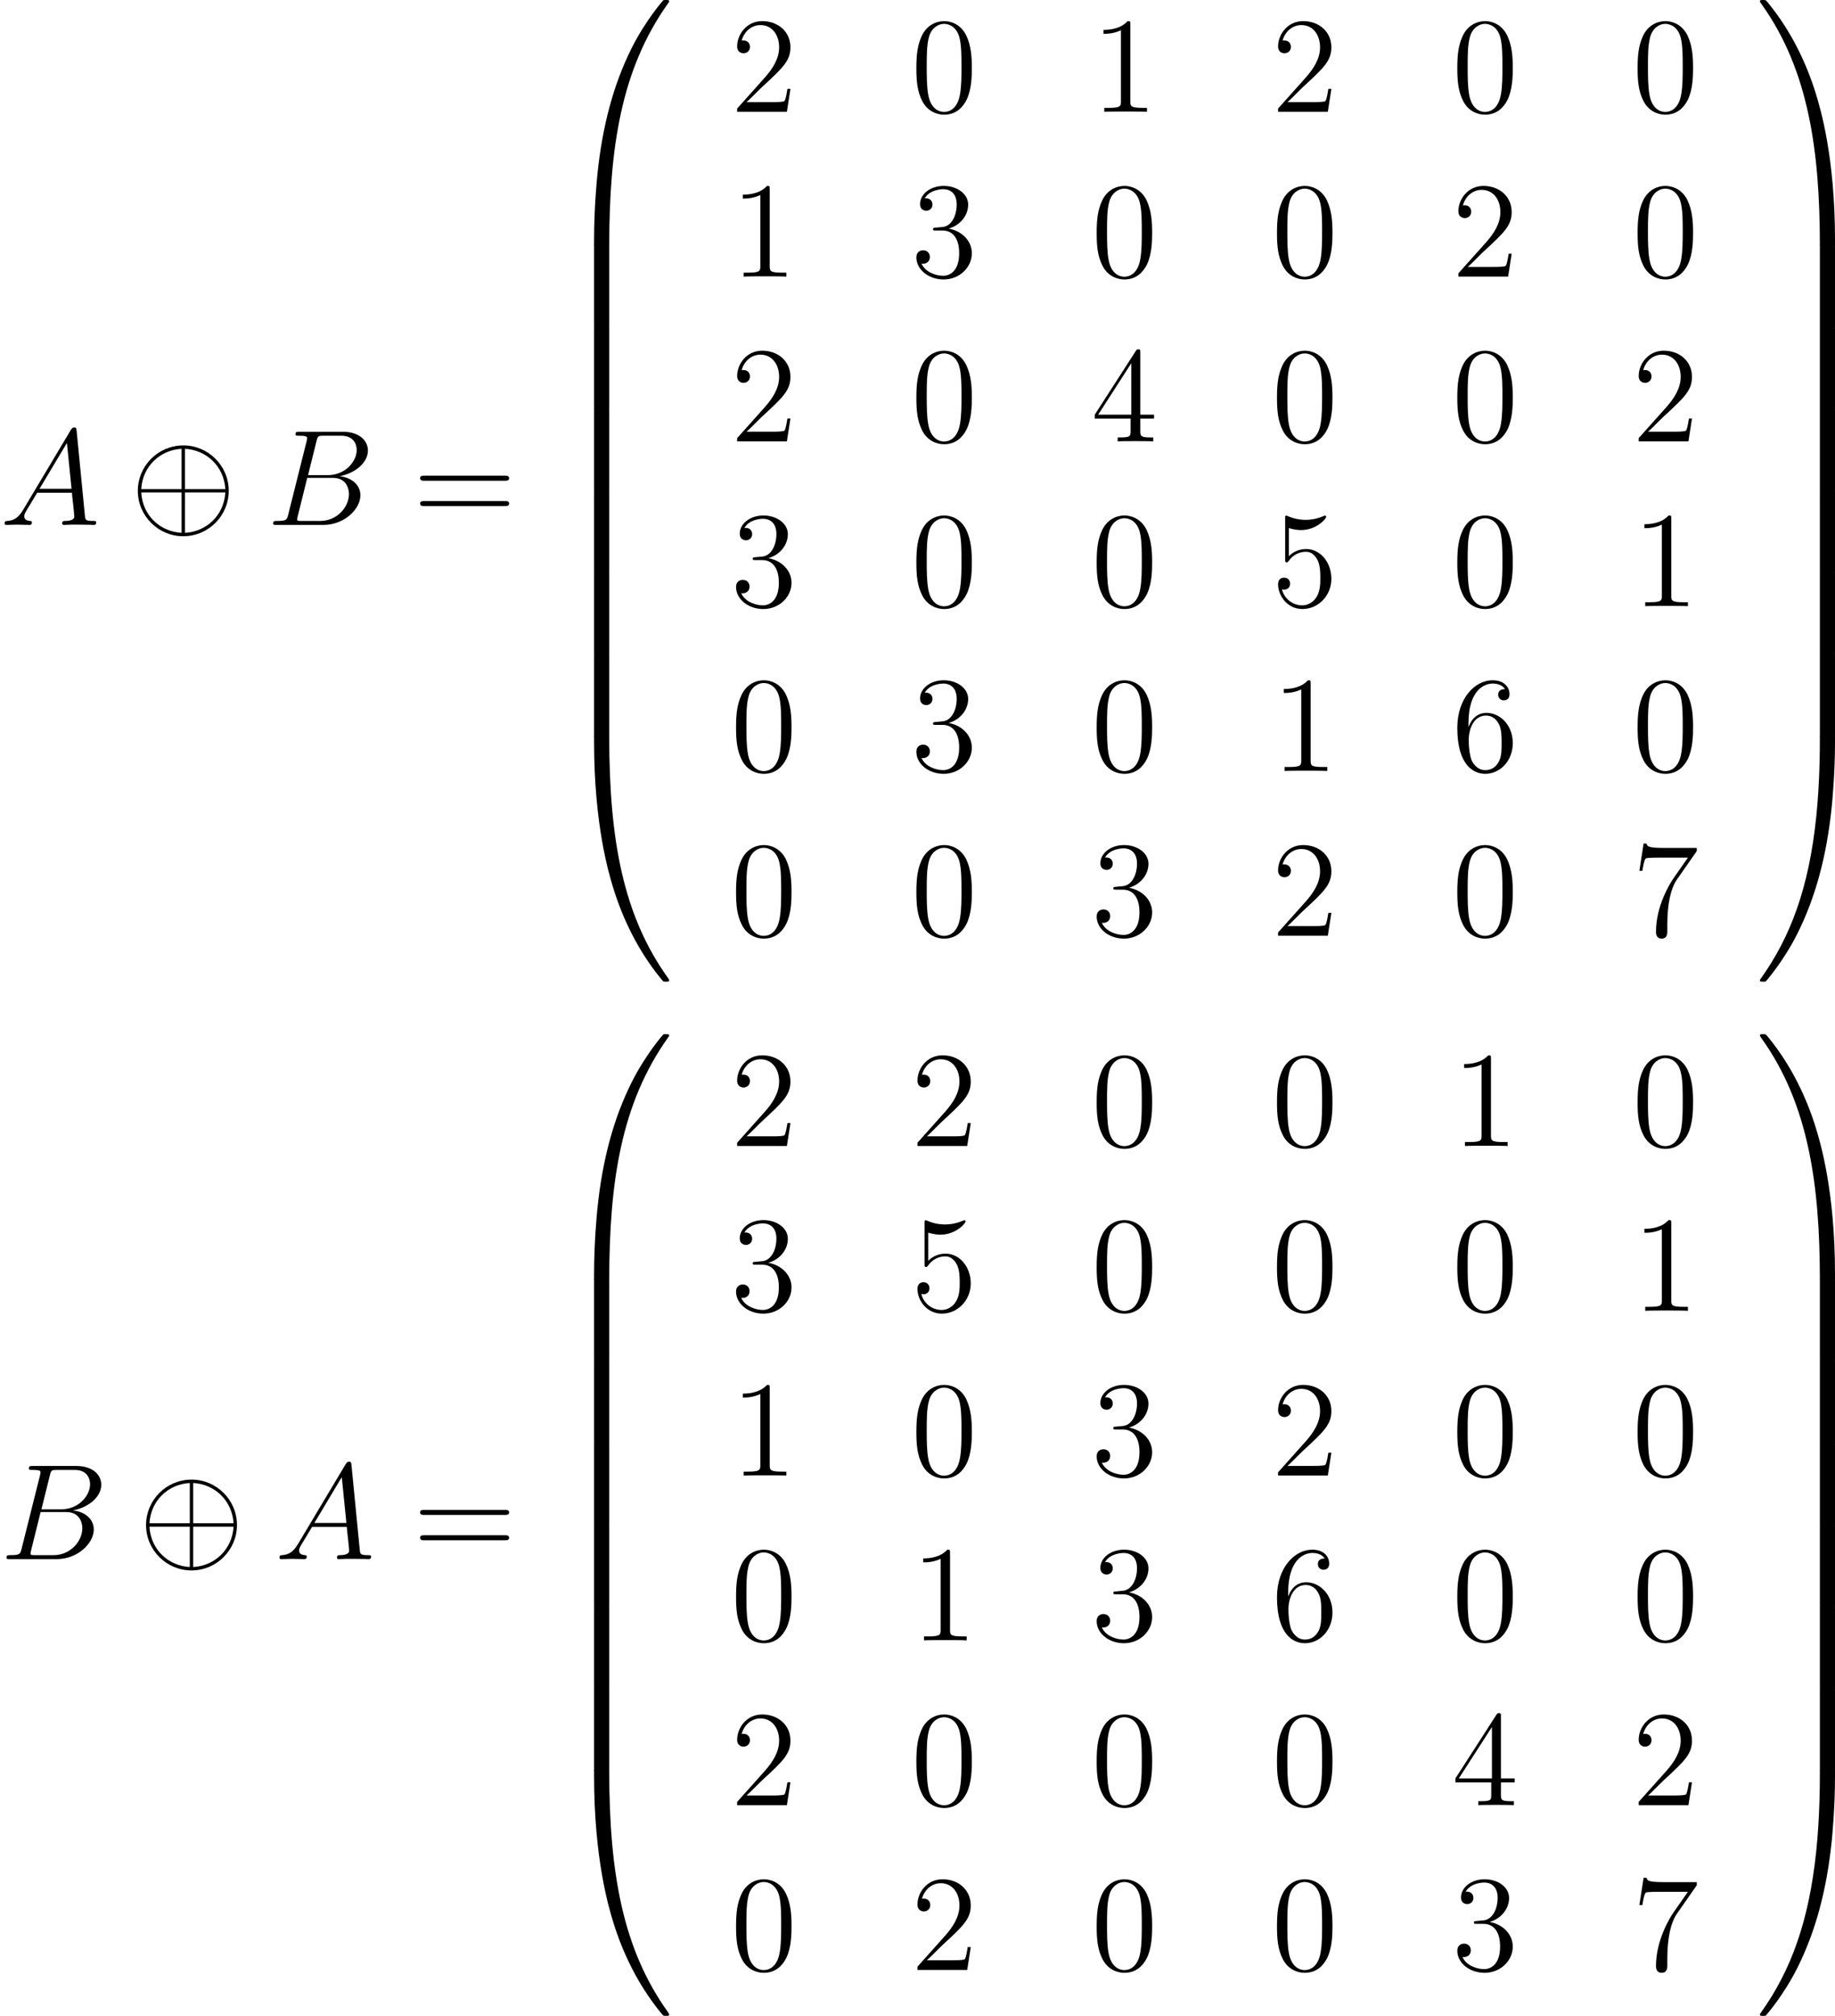 <?xml version='1.0' encoding='UTF-8'?>
<!-- Generated by CodeCogs with dvisvgm 2.9.1 -->
<svg version='1.1' xmlns='http://www.w3.org/2000/svg' xmlns:xlink='http://www.w3.org/1999/xlink' width='181.878pt' height='199.687pt' viewBox='-.239 -.284 181.878 199.687'>
<defs>
<path id='g0-48' d='M4.471 21.161C4.734 21.161 4.806 21.161 4.806 20.993C4.83 12.613 5.798 5.655 9.983-.191C10.066-.299 10.066-.323 10.066-.347C10.066-.466 9.983-.466 9.791-.466S9.576-.466 9.552-.442C9.504-.406 7.986 1.339 6.779 3.742C5.2 6.898 4.208 10.521 3.766 14.872C3.73 15.243 3.479 17.73 3.479 20.563V21.029C3.491 21.161 3.563 21.161 3.814 21.161H4.471Z'/>
<path id='g0-49' d='M6.97 20.563C6.97 13.258 5.667 8.978 5.296 7.771C4.483 5.117 3.156 2.319 1.16-.143C.98-.359 .933-.418 .885-.442C.861-.454 .849-.466 .658-.466C.478-.466 .383-.466 .383-.347C.383-.323 .383-.299 .538-.084C4.698 5.727 5.631 12.9 5.643 20.993C5.643 21.161 5.715 21.161 5.978 21.161H6.635C6.886 21.161 6.958 21.161 6.97 21.029V20.563Z'/>
<path id='g0-64' d='M3.814-.598C3.563-.598 3.491-.598 3.479-.466V0C3.479 7.305 4.782 11.585 5.153 12.792C5.966 15.446 7.293 18.244 9.289 20.706C9.468 20.922 9.516 20.981 9.564 21.005C9.588 21.017 9.6 21.029 9.791 21.029S10.066 21.029 10.066 20.91C10.066 20.886 10.066 20.862 9.995 20.754C6.013 15.231 4.818 8.584 4.806-.43C4.806-.598 4.734-.598 4.471-.598H3.814Z'/>
<path id='g0-65' d='M6.97-.466C6.958-.598 6.886-.598 6.635-.598H5.978C5.715-.598 5.643-.598 5.643-.43C5.643 .801 5.631 3.646 5.32 6.623C4.674 12.804 3.084 17.084 .466 20.754C.383 20.862 .383 20.886 .383 20.91C.383 21.029 .478 21.029 .658 21.029C.849 21.029 .873 21.029 .897 21.005C.944 20.969 2.463 19.224 3.67 16.821C5.248 13.665 6.241 10.042 6.683 5.691C6.719 5.32 6.97 2.833 6.97 0V-.466Z'/>
<path id='g0-66' d='M4.806 .203C4.806-.108 4.794-.12 4.471-.12H3.814C3.491-.12 3.479-.108 3.479 .203V6.97C3.479 7.281 3.491 7.293 3.814 7.293H4.471C4.794 7.293 4.806 7.281 4.806 6.97V.203Z'/>
<path id='g0-67' d='M6.97 .203C6.97-.108 6.958-.12 6.635-.12H5.978C5.655-.12 5.643-.108 5.643 .203V6.97C5.643 7.281 5.655 7.293 5.978 7.293H6.635C6.958 7.293 6.97 7.281 6.97 6.97V.203Z'/>
<path id='g3-48' d='M5.356-3.826C5.356-4.818 5.296-5.786 4.866-6.695C4.376-7.687 3.515-7.95 2.929-7.95C2.236-7.95 1.387-7.603 .944-6.611C.61-5.858 .49-5.117 .49-3.826C.49-2.666 .574-1.793 1.004-.944C1.47-.036 2.295 .251 2.917 .251C3.957 .251 4.555-.371 4.902-1.064C5.332-1.961 5.356-3.132 5.356-3.826ZM2.917 .012C2.534 .012 1.757-.203 1.53-1.506C1.399-2.224 1.399-3.132 1.399-3.969C1.399-4.949 1.399-5.834 1.59-6.539C1.793-7.34 2.403-7.711 2.917-7.711C3.371-7.711 4.065-7.436 4.292-6.408C4.447-5.727 4.447-4.782 4.447-3.969C4.447-3.168 4.447-2.26 4.316-1.53C4.089-.215 3.335 .012 2.917 .012Z'/>
<path id='g3-49' d='M3.443-7.663C3.443-7.938 3.443-7.95 3.204-7.95C2.917-7.627 2.319-7.185 1.088-7.185V-6.838C1.363-6.838 1.961-6.838 2.618-7.149V-.921C2.618-.49 2.582-.347 1.53-.347H1.16V0C1.482-.024 2.642-.024 3.037-.024S4.579-.024 4.902 0V-.347H4.531C3.479-.347 3.443-.49 3.443-.921V-7.663Z'/>
<path id='g3-50' d='M5.26-2.008H4.997C4.961-1.805 4.866-1.148 4.746-.956C4.663-.849 3.981-.849 3.622-.849H1.411C1.733-1.124 2.463-1.889 2.774-2.176C4.591-3.85 5.26-4.471 5.26-5.655C5.26-7.03 4.172-7.95 2.786-7.95S.586-6.767 .586-5.738C.586-5.129 1.112-5.129 1.148-5.129C1.399-5.129 1.71-5.308 1.71-5.691C1.71-6.025 1.482-6.253 1.148-6.253C1.04-6.253 1.016-6.253 .98-6.241C1.207-7.054 1.853-7.603 2.63-7.603C3.646-7.603 4.268-6.755 4.268-5.655C4.268-4.639 3.682-3.754 3.001-2.989L.586-.287V0H4.949L5.26-2.008Z'/>
<path id='g3-51' d='M2.2-4.292C1.997-4.28 1.949-4.268 1.949-4.16C1.949-4.041 2.008-4.041 2.224-4.041H2.774C3.79-4.041 4.244-3.204 4.244-2.056C4.244-.49 3.431-.072 2.845-.072C2.271-.072 1.291-.347 .944-1.136C1.327-1.076 1.674-1.291 1.674-1.722C1.674-2.068 1.423-2.307 1.088-2.307C.801-2.307 .49-2.14 .49-1.686C.49-.622 1.554 .251 2.881 .251C4.304 .251 5.356-.837 5.356-2.044C5.356-3.144 4.471-4.005 3.324-4.208C4.364-4.507 5.033-5.38 5.033-6.312C5.033-7.257 4.053-7.95 2.893-7.95C1.698-7.95 .813-7.221 .813-6.348C.813-5.87 1.184-5.774 1.363-5.774C1.614-5.774 1.901-5.954 1.901-6.312C1.901-6.695 1.614-6.862 1.351-6.862C1.279-6.862 1.255-6.862 1.219-6.85C1.674-7.663 2.798-7.663 2.857-7.663C3.252-7.663 4.029-7.484 4.029-6.312C4.029-6.085 3.993-5.416 3.646-4.902C3.288-4.376 2.881-4.34 2.558-4.328L2.2-4.292Z'/>
<path id='g3-52' d='M4.316-7.783C4.316-8.01 4.316-8.07 4.148-8.07C4.053-8.07 4.017-8.07 3.921-7.926L.323-2.343V-1.997H3.467V-.909C3.467-.466 3.443-.347 2.57-.347H2.331V0C2.606-.024 3.551-.024 3.885-.024S5.177-.024 5.452 0V-.347H5.212C4.352-.347 4.316-.466 4.316-.909V-1.997H5.523V-2.343H4.316V-7.783ZM3.527-6.85V-2.343H.622L3.527-6.85Z'/>
<path id='g3-53' d='M1.53-6.85C2.044-6.683 2.463-6.671 2.594-6.671C3.945-6.671 4.806-7.663 4.806-7.831C4.806-7.878 4.782-7.938 4.71-7.938C4.686-7.938 4.663-7.938 4.555-7.89C3.885-7.603 3.312-7.568 3.001-7.568C2.212-7.568 1.65-7.807 1.423-7.902C1.339-7.938 1.315-7.938 1.303-7.938C1.207-7.938 1.207-7.867 1.207-7.675V-4.125C1.207-3.909 1.207-3.838 1.351-3.838C1.411-3.838 1.423-3.85 1.542-3.993C1.877-4.483 2.439-4.77 3.037-4.77C3.67-4.77 3.981-4.184 4.077-3.981C4.28-3.515 4.292-2.929 4.292-2.475S4.292-1.339 3.957-.801C3.694-.371 3.228-.072 2.702-.072C1.913-.072 1.136-.61 .921-1.482C.98-1.459 1.052-1.447 1.112-1.447C1.315-1.447 1.638-1.566 1.638-1.973C1.638-2.307 1.411-2.499 1.112-2.499C.897-2.499 .586-2.391 .586-1.925C.586-.909 1.399 .251 2.726 .251C4.077 .251 5.26-.885 5.26-2.403C5.26-3.826 4.304-5.009 3.049-5.009C2.367-5.009 1.841-4.71 1.53-4.376V-6.85Z'/>
<path id='g3-54' d='M1.47-4.16C1.47-7.185 2.941-7.663 3.587-7.663C4.017-7.663 4.447-7.532 4.674-7.173C4.531-7.173 4.077-7.173 4.077-6.683C4.077-6.42 4.256-6.193 4.567-6.193C4.866-6.193 5.069-6.372 5.069-6.719C5.069-7.34 4.615-7.95 3.575-7.95C2.068-7.95 .49-6.408 .49-3.778C.49-.49 1.925 .251 2.941 .251C4.244 .251 5.356-.885 5.356-2.439C5.356-4.029 4.244-5.093 3.049-5.093C1.985-5.093 1.59-4.172 1.47-3.838V-4.16ZM2.941-.072C2.188-.072 1.829-.741 1.722-.992C1.614-1.303 1.494-1.889 1.494-2.726C1.494-3.67 1.925-4.854 3.001-4.854C3.658-4.854 4.005-4.411 4.184-4.005C4.376-3.563 4.376-2.965 4.376-2.451C4.376-1.841 4.376-1.303 4.148-.849C3.85-.275 3.419-.072 2.941-.072Z'/>
<path id='g3-55' d='M5.679-7.424V-7.699H2.798C1.351-7.699 1.327-7.855 1.279-8.082H1.016L.646-5.691H.909C.944-5.906 1.052-6.647 1.207-6.779C1.303-6.85 2.2-6.85 2.367-6.85H4.902L3.634-5.033C3.312-4.567 2.104-2.606 2.104-.359C2.104-.227 2.104 .251 2.594 .251C3.096 .251 3.096-.215 3.096-.371V-.968C3.096-2.75 3.383-4.136 3.945-4.937L5.679-7.424Z'/>
<path id='g3-61' d='M8.07-3.873C8.237-3.873 8.452-3.873 8.452-4.089C8.452-4.316 8.249-4.316 8.07-4.316H1.028C.861-4.316 .646-4.316 .646-4.101C.646-3.873 .849-3.873 1.028-3.873H8.07ZM8.07-1.65C8.237-1.65 8.452-1.65 8.452-1.865C8.452-2.092 8.249-2.092 8.07-2.092H1.028C.861-2.092 .646-2.092 .646-1.877C.646-1.65 .849-1.65 1.028-1.65H8.07Z'/>
<path id='g1-8' d='M8.632-2.989C8.632-5.189 6.838-6.97 4.651-6.97C2.427-6.97 .658-5.165 .658-2.989C.658-.789 2.451 .992 4.639 .992C6.862 .992 8.632-.813 8.632-2.989ZM.956-3.144C1.076-5.153 2.63-6.575 4.495-6.671V-3.144H.956ZM4.794-6.671C6.671-6.575 8.213-5.141 8.333-3.144H4.794V-6.671ZM4.495 .693C2.642 .598 1.076-.801 .956-2.845H4.495V.693ZM8.333-2.845C8.213-.801 6.635 .598 4.794 .693V-2.845H8.333Z'/>
<path id='g2-65' d='M2.032-1.327C1.614-.622 1.207-.383 .634-.347C.502-.335 .406-.335 .406-.12C.406-.048 .466 0 .55 0C.765 0 1.303-.024 1.518-.024C1.865-.024 2.248 0 2.582 0C2.654 0 2.798 0 2.798-.227C2.798-.335 2.702-.347 2.63-.347C2.355-.371 2.128-.466 2.128-.753C2.128-.921 2.2-1.052 2.355-1.315L3.264-2.821H6.312C6.324-2.714 6.324-2.618 6.336-2.511C6.372-2.2 6.516-.956 6.516-.729C6.516-.371 5.906-.347 5.715-.347C5.583-.347 5.452-.347 5.452-.132C5.452 0 5.559 0 5.631 0C5.834 0 6.073-.024 6.276-.024H6.958C7.687-.024 8.213 0 8.225 0C8.309 0 8.44 0 8.44-.227C8.44-.347 8.333-.347 8.153-.347C7.496-.347 7.484-.454 7.448-.813L6.719-8.273C6.695-8.512 6.647-8.536 6.516-8.536C6.396-8.536 6.324-8.512 6.217-8.333L2.032-1.327ZM3.467-3.168L5.87-7.185L6.276-3.168H3.467Z'/>
<path id='g2-66' d='M4.376-7.352C4.483-7.795 4.531-7.819 4.997-7.819H6.551C7.902-7.819 7.902-6.671 7.902-6.563C7.902-5.595 6.934-4.364 5.356-4.364H3.634L4.376-7.352ZM6.396-4.268C7.699-4.507 8.883-5.416 8.883-6.516C8.883-7.448 8.058-8.165 6.707-8.165H2.869C2.642-8.165 2.534-8.165 2.534-7.938C2.534-7.819 2.642-7.819 2.821-7.819C3.551-7.819 3.551-7.723 3.551-7.592C3.551-7.568 3.551-7.496 3.503-7.317L1.889-.885C1.781-.466 1.757-.347 .921-.347C.693-.347 .574-.347 .574-.132C.574 0 .646 0 .885 0H4.985C6.814 0 8.225-1.387 8.225-2.594C8.225-3.575 7.364-4.172 6.396-4.268ZM4.698-.347H3.084C2.917-.347 2.893-.347 2.821-.359C2.69-.371 2.678-.395 2.678-.49C2.678-.574 2.702-.646 2.726-.753L3.563-4.125H5.81C7.221-4.125 7.221-2.809 7.221-2.714C7.221-1.566 6.181-.347 4.698-.347Z'/>
</defs>
<g id='page1' transform='matrix(1.13 0 0 1.13 -63.986 -76.062)'>
<use x='56.413' y='113.076' xlink:href='#g2-65'/>
<use x='67.845' y='113.076' xlink:href='#g1-8'/>
<use x='79.8' y='113.076' xlink:href='#g2-66'/>
<use x='92.617' y='113.076' xlink:href='#g3-61'/>
<use x='105.043' y='67.526' xlink:href='#g0-48'/>
<use x='105.043' y='88.568' xlink:href='#g0-66'/>
<use x='105.043' y='95.741' xlink:href='#g0-66'/>
<use x='105.043' y='102.914' xlink:href='#g0-66'/>
<use x='105.043' y='110.087' xlink:href='#g0-66'/>
<use x='105.043' y='117.26' xlink:href='#g0-66'/>
<use x='105.043' y='124.433' xlink:href='#g0-66'/>
<use x='105.043' y='132.085' xlink:href='#g0-64'/>
<use x='120.485' y='76.862' xlink:href='#g3-50'/>
<use x='136.301' y='76.862' xlink:href='#g3-48'/>
<use x='152.116' y='76.862' xlink:href='#g3-49'/>
<use x='167.932' y='76.862' xlink:href='#g3-50'/>
<use x='183.748' y='76.862' xlink:href='#g3-48'/>
<use x='199.563' y='76.862' xlink:href='#g3-48'/>
<use x='120.485' y='91.308' xlink:href='#g3-49'/>
<use x='136.301' y='91.308' xlink:href='#g3-51'/>
<use x='152.116' y='91.308' xlink:href='#g3-48'/>
<use x='167.932' y='91.308' xlink:href='#g3-48'/>
<use x='183.748' y='91.308' xlink:href='#g3-50'/>
<use x='199.563' y='91.308' xlink:href='#g3-48'/>
<use x='120.485' y='105.753' xlink:href='#g3-50'/>
<use x='136.301' y='105.753' xlink:href='#g3-48'/>
<use x='152.116' y='105.753' xlink:href='#g3-52'/>
<use x='167.932' y='105.753' xlink:href='#g3-48'/>
<use x='183.748' y='105.753' xlink:href='#g3-48'/>
<use x='199.563' y='105.753' xlink:href='#g3-50'/>
<use x='120.485' y='120.199' xlink:href='#g3-51'/>
<use x='136.301' y='120.199' xlink:href='#g3-48'/>
<use x='152.116' y='120.199' xlink:href='#g3-48'/>
<use x='167.932' y='120.199' xlink:href='#g3-53'/>
<use x='183.748' y='120.199' xlink:href='#g3-48'/>
<use x='199.563' y='120.199' xlink:href='#g3-49'/>
<use x='120.485' y='134.645' xlink:href='#g3-48'/>
<use x='136.301' y='134.645' xlink:href='#g3-51'/>
<use x='152.116' y='134.645' xlink:href='#g3-48'/>
<use x='167.932' y='134.645' xlink:href='#g3-49'/>
<use x='183.748' y='134.645' xlink:href='#g3-54'/>
<use x='199.563' y='134.645' xlink:href='#g3-48'/>
<use x='120.485' y='149.091' xlink:href='#g3-48'/>
<use x='136.301' y='149.091' xlink:href='#g3-48'/>
<use x='152.116' y='149.091' xlink:href='#g3-51'/>
<use x='167.932' y='149.091' xlink:href='#g3-50'/>
<use x='183.748' y='149.091' xlink:href='#g3-48'/>
<use x='199.563' y='149.091' xlink:href='#g3-55'/>
<use x='210.398' y='67.526' xlink:href='#g0-49'/>
<use x='210.398' y='88.568' xlink:href='#g0-67'/>
<use x='210.398' y='95.741' xlink:href='#g0-67'/>
<use x='210.398' y='102.914' xlink:href='#g0-67'/>
<use x='210.398' y='110.087' xlink:href='#g0-67'/>
<use x='210.398' y='117.26' xlink:href='#g0-67'/>
<use x='210.398' y='124.433' xlink:href='#g0-67'/>
<use x='210.398' y='132.085' xlink:href='#g0-65'/>
<use x='56.413' y='203.736' xlink:href='#g2-66'/>
<use x='68.566' y='203.736' xlink:href='#g1-8'/>
<use x='80.521' y='203.736' xlink:href='#g2-65'/>
<use x='92.617' y='203.736' xlink:href='#g3-61'/>
<use x='105.043' y='158.186' xlink:href='#g0-48'/>
<use x='105.043' y='179.228' xlink:href='#g0-66'/>
<use x='105.043' y='186.401' xlink:href='#g0-66'/>
<use x='105.043' y='193.574' xlink:href='#g0-66'/>
<use x='105.043' y='200.747' xlink:href='#g0-66'/>
<use x='105.043' y='207.92' xlink:href='#g0-66'/>
<use x='105.043' y='215.093' xlink:href='#g0-66'/>
<use x='105.043' y='222.745' xlink:href='#g0-64'/>
<use x='120.485' y='167.522' xlink:href='#g3-50'/>
<use x='136.301' y='167.522' xlink:href='#g3-50'/>
<use x='152.116' y='167.522' xlink:href='#g3-48'/>
<use x='167.932' y='167.522' xlink:href='#g3-48'/>
<use x='183.748' y='167.522' xlink:href='#g3-49'/>
<use x='199.563' y='167.522' xlink:href='#g3-48'/>
<use x='120.485' y='181.967' xlink:href='#g3-51'/>
<use x='136.301' y='181.967' xlink:href='#g3-53'/>
<use x='152.116' y='181.967' xlink:href='#g3-48'/>
<use x='167.932' y='181.967' xlink:href='#g3-48'/>
<use x='183.748' y='181.967' xlink:href='#g3-48'/>
<use x='199.563' y='181.967' xlink:href='#g3-49'/>
<use x='120.485' y='196.413' xlink:href='#g3-49'/>
<use x='136.301' y='196.413' xlink:href='#g3-48'/>
<use x='152.116' y='196.413' xlink:href='#g3-51'/>
<use x='167.932' y='196.413' xlink:href='#g3-50'/>
<use x='183.748' y='196.413' xlink:href='#g3-48'/>
<use x='199.563' y='196.413' xlink:href='#g3-48'/>
<use x='120.485' y='210.859' xlink:href='#g3-48'/>
<use x='136.301' y='210.859' xlink:href='#g3-49'/>
<use x='152.116' y='210.859' xlink:href='#g3-51'/>
<use x='167.932' y='210.859' xlink:href='#g3-54'/>
<use x='183.748' y='210.859' xlink:href='#g3-48'/>
<use x='199.563' y='210.859' xlink:href='#g3-48'/>
<use x='120.485' y='225.305' xlink:href='#g3-50'/>
<use x='136.301' y='225.305' xlink:href='#g3-48'/>
<use x='152.116' y='225.305' xlink:href='#g3-48'/>
<use x='167.932' y='225.305' xlink:href='#g3-48'/>
<use x='183.748' y='225.305' xlink:href='#g3-52'/>
<use x='199.563' y='225.305' xlink:href='#g3-50'/>
<use x='120.485' y='239.751' xlink:href='#g3-48'/>
<use x='136.301' y='239.751' xlink:href='#g3-50'/>
<use x='152.116' y='239.751' xlink:href='#g3-48'/>
<use x='167.932' y='239.751' xlink:href='#g3-48'/>
<use x='183.748' y='239.751' xlink:href='#g3-51'/>
<use x='199.563' y='239.751' xlink:href='#g3-55'/>
<use x='210.398' y='158.186' xlink:href='#g0-49'/>
<use x='210.398' y='179.228' xlink:href='#g0-67'/>
<use x='210.398' y='186.401' xlink:href='#g0-67'/>
<use x='210.398' y='193.574' xlink:href='#g0-67'/>
<use x='210.398' y='200.747' xlink:href='#g0-67'/>
<use x='210.398' y='207.92' xlink:href='#g0-67'/>
<use x='210.398' y='215.093' xlink:href='#g0-67'/>
<use x='210.398' y='222.745' xlink:href='#g0-65'/>
</g>
</svg>